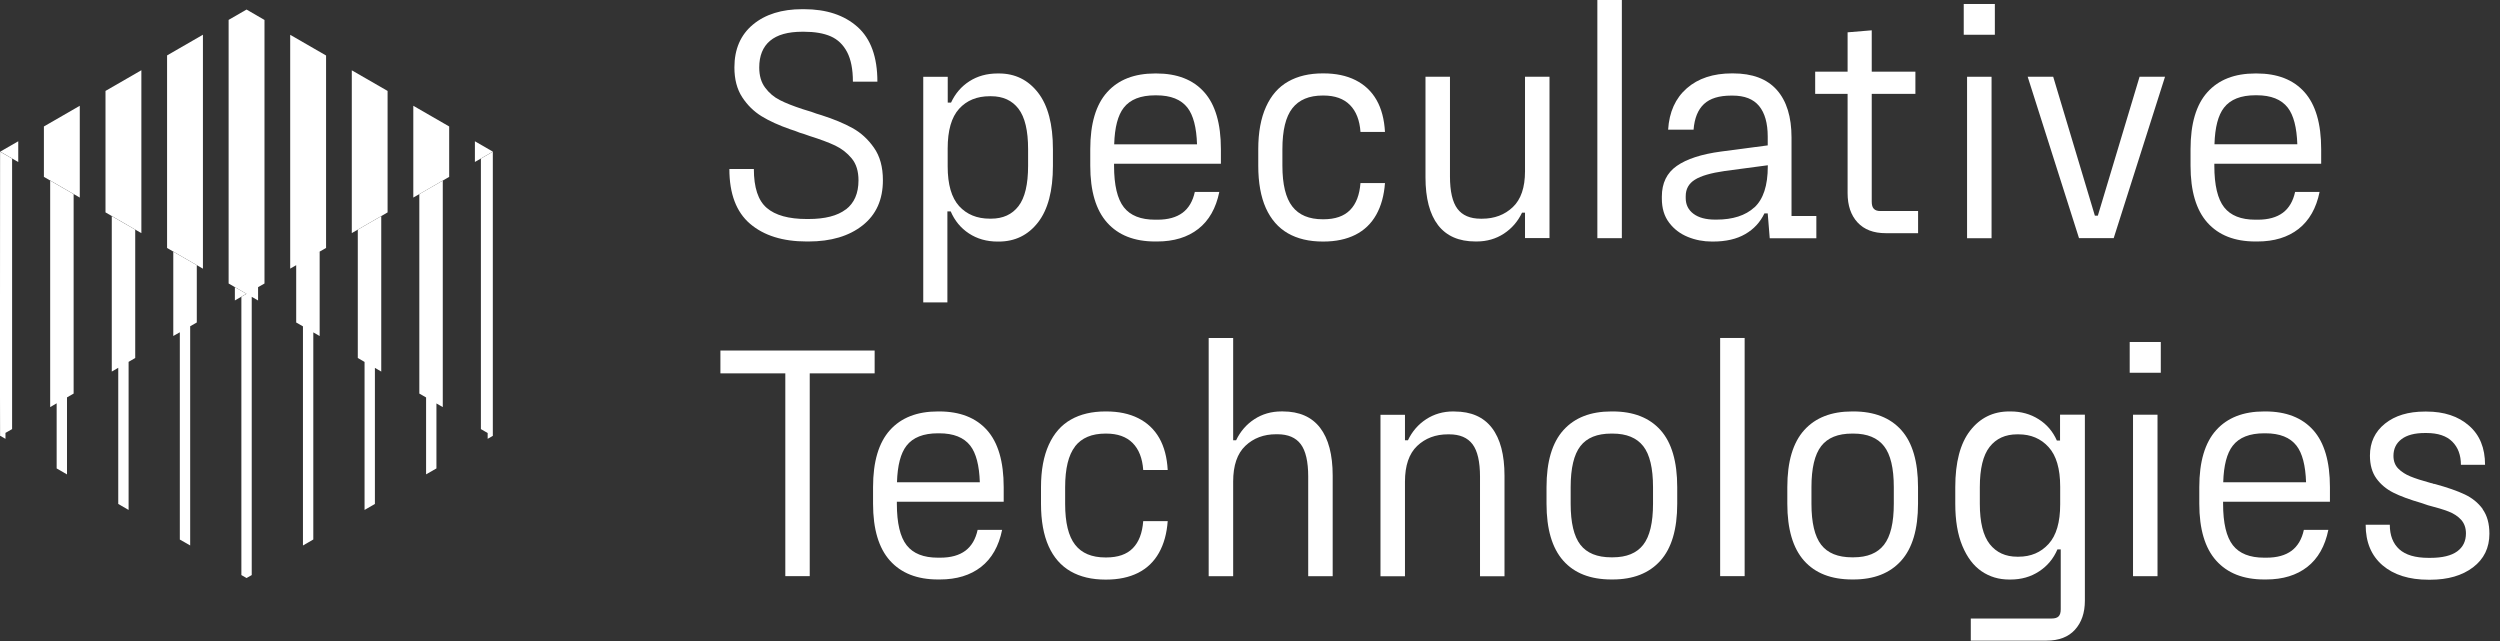 <svg width="230" height="59" viewBox="0 0 230 59" fill="none" xmlns="http://www.w3.org/2000/svg">
<rect x="0" y="0" width="230" height="59" fill="#333333" stroke="none"/>
<path d="M21.033 1.83V26.083L22.677 27.029L22.207 27.301V52.906L22.683 53.179L23.159 52.906V27.308L23.743 27.644V26.419L24.333 26.083V1.836L22.683 0.878L21.033 1.83Z" fill="white"/>
<path d="M9.706 19.539L13.006 21.449V6.461L9.706 8.365V19.539Z" fill="white"/>
<path d="M15.371 22.815L18.67 24.719V3.194L15.371 5.098V22.815Z" fill="white"/>
<path d="M1.679 14.908V12.997L0.023 13.949L1.679 14.908Z" fill="white"/>
<path d="M4.039 16.273L7.339 18.177V9.731L4.039 11.635V16.273Z" fill="white"/>
<path d="M38.024 18.177L41.324 16.273V11.635L38.024 9.731V18.177Z" fill="white"/>
<path d="M43.691 12.997V14.901L45.341 13.949L43.691 12.997Z" fill="white"/>
<path d="M26.698 24.714L27.25 24.397V29.67L27.872 30.025V50.186L28.824 49.633V30.577L29.408 30.914V23.153L28.983 23.394L29.998 22.81V5.106L26.698 3.202V24.714Z" fill="white"/>
<path d="M32.365 21.444L35.658 19.541V8.366L32.365 6.468V21.444Z" fill="white"/>
<path d="M45.34 13.955L44.243 14.589V39.477L44.865 39.839V40.372L45.328 40.105H45.34V13.961V13.955Z" fill="white"/>
<path d="M32.917 32.935L33.539 33.297V46.915L34.491 46.363V33.843L35.075 34.185V19.882L32.917 21.126V32.935Z" fill="white"/>
<path d="M38.578 36.209L39.2 36.565V43.64L40.152 43.095V37.117L40.735 37.453V16.614L38.578 17.858V36.209Z" fill="white"/>
<path d="M0.008 40.112L0.027 40.099L0.503 40.372V39.826L1.113 39.477V14.589L0.008 13.955C0.008 13.955 -0.011 40.131 0.008 40.112Z" fill="white"/>
<path d="M21.608 26.417V27.642L22.668 27.026L21.608 26.417Z" fill="white"/>
<path d="M15.942 30.911L16.544 30.569V49.638L17.496 50.183V30.017L18.105 29.668V24.394L15.942 23.151V30.911Z" fill="white"/>
<path d="M10.283 34.185L10.879 33.837V46.363L11.831 46.915V33.291L12.44 32.935V21.126L10.283 19.882V34.185Z" fill="white"/>
<path d="M4.616 37.453L5.212 37.104V43.095L6.164 43.647V36.559L6.774 36.209V17.858L4.616 16.614V37.453Z" fill="white"/>
<path d="M77.813 19.267C77.039 19.857 75.897 20.149 74.374 20.149H74.222C72.559 20.149 71.328 19.806 70.541 19.127C69.748 18.448 69.355 17.255 69.355 15.548H67.102C67.102 17.82 67.736 19.501 69.005 20.587C70.275 21.672 72.013 22.217 74.228 22.217H74.38C76.449 22.217 78.112 21.722 79.355 20.739C80.605 19.755 81.227 18.372 81.227 16.582C81.227 15.364 80.954 14.368 80.402 13.587C79.857 12.807 79.197 12.204 78.422 11.779C77.655 11.354 76.697 10.954 75.561 10.592C75.421 10.554 75.269 10.503 75.104 10.452C74.939 10.402 74.786 10.345 74.647 10.287C74.507 10.249 74.374 10.205 74.253 10.167C74.133 10.129 74 10.084 73.86 10.046C72.991 9.761 72.28 9.482 71.747 9.209C71.207 8.936 70.757 8.555 70.395 8.066C70.027 7.578 69.85 6.962 69.85 6.207C69.85 5.135 70.18 4.316 70.839 3.758C71.499 3.199 72.489 2.92 73.809 2.92H73.962C74.958 2.92 75.776 3.06 76.43 3.345C77.077 3.631 77.579 4.113 77.934 4.792C78.289 5.471 78.467 6.378 78.467 7.514H80.72C80.72 5.243 80.111 3.561 78.892 2.476C77.674 1.391 76.03 0.845 73.962 0.845H73.809C71.924 0.845 70.408 1.315 69.272 2.26C68.136 3.206 67.565 4.519 67.565 6.201C67.565 7.299 67.806 8.212 68.282 8.942C68.758 9.672 69.355 10.256 70.065 10.694C70.776 11.131 71.658 11.531 72.711 11.899C72.851 11.937 72.997 11.988 73.137 12.039C73.276 12.09 73.422 12.147 73.562 12.204C73.847 12.286 74.152 12.388 74.475 12.508C75.446 12.813 76.233 13.105 76.836 13.39C77.433 13.676 77.94 14.069 78.359 14.577C78.778 15.085 78.981 15.751 78.981 16.589C78.981 17.788 78.594 18.676 77.826 19.267H77.813Z" fill="white"/>
<path d="M96.869 13.727C96.869 11.436 96.412 9.697 95.499 8.523C94.585 7.349 93.385 6.759 91.907 6.759H91.786C90.79 6.759 89.927 7 89.185 7.476C88.442 7.952 87.884 8.606 87.497 9.437H87.192V7.064H84.939V27.82H87.16V19.451H87.465C87.833 20.301 88.385 20.98 89.14 21.475C89.889 21.97 90.771 22.224 91.786 22.224H91.875C93.379 22.224 94.585 21.634 95.499 20.459C96.412 19.286 96.869 17.547 96.869 15.256V13.733V13.727ZM94.585 15.25C94.585 16.957 94.293 18.194 93.703 18.962C93.113 19.73 92.275 20.117 91.177 20.117H91.057C89.883 20.117 88.944 19.73 88.239 18.962C87.541 18.188 87.186 16.976 87.186 15.307V13.663C87.186 12.001 87.535 10.782 88.239 10.008C88.937 9.24 89.876 8.853 91.057 8.853H91.177C92.275 8.853 93.113 9.24 93.703 10.008C94.293 10.782 94.585 12.02 94.585 13.72V15.243V15.25Z" fill="white"/>
<path d="M109.924 17.655C109.74 18.505 109.366 19.146 108.801 19.571C108.23 19.996 107.462 20.212 106.485 20.212H106.269C104.949 20.212 103.991 19.831 103.395 19.07C102.798 18.308 102.493 17.039 102.493 15.25V15.066H112.323V13.727C112.323 11.373 111.809 9.621 110.787 8.479C109.766 7.33 108.293 6.759 106.39 6.759H106.269C104.359 6.759 102.893 7.33 101.859 8.479C100.825 9.627 100.304 11.373 100.304 13.727V15.25C100.304 17.585 100.825 19.33 101.859 20.485C102.893 21.64 104.365 22.217 106.269 22.217H106.453C107.995 22.217 109.258 21.83 110.242 21.062C111.225 20.294 111.872 19.152 112.177 17.655H109.924ZM106.269 8.771H106.39C107.71 8.771 108.661 9.151 109.252 9.913C109.785 10.605 110.077 11.728 110.127 13.276H102.506C102.551 11.728 102.842 10.605 103.382 9.913C103.972 9.151 104.937 8.771 106.275 8.771H106.269Z" fill="white"/>
<path d="M125.165 16.828C125.082 17.926 124.765 18.758 124.207 19.322C123.648 19.893 122.83 20.173 121.757 20.173H121.694C120.437 20.173 119.504 19.786 118.895 18.999C118.286 18.218 117.981 16.968 117.981 15.242V13.719C117.981 11.993 118.286 10.743 118.895 9.962C119.504 9.182 120.437 8.788 121.694 8.788H121.757C122.811 8.788 123.623 9.08 124.194 9.658C124.765 10.235 125.089 11.06 125.165 12.139H127.418C127.354 10.984 127.1 10.007 126.643 9.201C126.186 8.401 125.539 7.792 124.708 7.373C123.877 6.955 122.893 6.752 121.757 6.752H121.694C120.456 6.752 119.397 6.999 118.515 7.5C117.632 7.995 116.953 8.769 116.478 9.816C116.002 10.864 115.76 12.164 115.76 13.725V15.248C115.76 16.809 115.995 18.11 116.459 19.145C116.928 20.179 117.601 20.953 118.483 21.461C119.365 21.968 120.437 22.222 121.694 22.222H121.757C122.893 22.222 123.87 22.013 124.695 21.601C125.52 21.182 126.155 20.572 126.612 19.76C127.069 18.948 127.335 17.977 127.418 16.841H125.165V16.828Z" fill="white"/>
<path d="M142.554 21.911V7.062H140.301V15.768C140.301 17.247 139.927 18.345 139.178 19.055C138.429 19.766 137.484 20.121 136.348 20.121H136.227C135.257 20.121 134.539 19.817 134.083 19.207C133.626 18.598 133.397 17.602 133.397 16.225V7.062H131.145V16.314C131.145 18.243 131.532 19.709 132.299 20.711C133.074 21.714 134.216 22.215 135.739 22.215H135.859C136.792 22.215 137.623 21.974 138.353 21.498C139.083 21.022 139.641 20.375 140.029 19.563H140.301V21.904H142.554V21.911Z" fill="white"/>
<path d="M149.21 -0H146.957V21.912H149.21V-0Z" fill="white"/>
<path d="M167.104 19.874H164.82V12.659C164.82 10.749 164.369 9.29 163.468 8.274C162.567 7.259 161.222 6.752 159.432 6.752H159.343C157.617 6.752 156.234 7.208 155.187 8.122C154.14 9.036 153.569 10.305 153.467 11.93H155.809C155.891 10.876 156.209 10.089 156.767 9.569C157.326 9.049 158.163 8.795 159.28 8.795H159.401C160.498 8.795 161.311 9.112 161.837 9.753C162.364 10.394 162.631 11.333 162.631 12.57V13.376L158.341 13.941C156.532 14.182 155.174 14.627 154.261 15.267C153.347 15.908 152.89 16.848 152.89 18.085V18.269C152.89 19.164 153.112 19.9 153.563 20.49C154.007 21.08 154.584 21.512 155.282 21.797C155.98 22.083 156.716 22.222 157.491 22.222H157.611C158.785 22.222 159.775 21.994 160.562 21.537C161.355 21.08 161.939 20.445 162.326 19.633H162.631L162.815 21.918H167.104V19.881V19.874ZM161.399 19.081C160.581 19.83 159.413 20.204 157.916 20.204H157.795C156.945 20.204 156.278 20.027 155.803 19.671C155.327 19.316 155.086 18.834 155.086 18.224V18.041C155.086 17.393 155.365 16.886 155.923 16.537C156.482 16.181 157.402 15.915 158.677 15.731L162.637 15.204V15.306C162.637 17.07 162.224 18.326 161.406 19.081H161.399Z" fill="white"/>
<path d="M172.396 19.212C172.263 19.078 172.2 18.863 172.2 18.558V8.633H176.217V6.596H172.2V2.789L169.979 2.973V6.596H166.996V8.633H169.979V17.765C169.979 18.901 170.283 19.802 170.892 20.462C171.502 21.122 172.365 21.452 173.482 21.452H176.464V19.415H172.993C172.726 19.415 172.53 19.351 172.403 19.218L172.396 19.212Z" fill="white"/>
<path d="M183.223 7.062H180.97V21.917H183.223V7.062Z" fill="white"/>
<path d="M183.526 0.367H180.664V3.197H183.526V0.367Z" fill="white"/>
<path d="M193.001 19.842H192.728L188.895 7.062H186.547L191.269 21.911H194.46L199.182 7.062H196.84L193.001 19.842Z" fill="white"/>
<path d="M207.495 22.217H207.679C209.221 22.217 210.483 21.83 211.467 21.062C212.451 20.288 213.098 19.152 213.402 17.655H211.15C210.966 18.505 210.591 19.146 210.027 19.571C209.455 19.996 208.688 20.212 207.71 20.212H207.495C206.175 20.212 205.217 19.831 204.62 19.07C204.024 18.308 203.719 17.039 203.719 15.25V15.066H213.548V13.727C213.548 11.373 213.034 9.621 212.013 8.479C210.991 7.33 209.519 6.759 207.615 6.759H207.495C205.585 6.759 204.119 7.33 203.084 8.479C202.05 9.627 201.53 11.373 201.53 13.727V15.25C201.53 17.585 202.05 19.33 203.084 20.485C204.119 21.64 205.591 22.217 207.495 22.217ZM207.495 8.764H207.615C208.935 8.764 209.887 9.145 210.477 9.907C211.01 10.598 211.302 11.722 211.353 13.27H203.732C203.776 11.722 204.068 10.598 204.607 9.907C205.197 9.145 206.162 8.764 207.501 8.764H207.495Z" fill="white"/>
<path d="M80.467 34.349V32.249H66.278V34.349H72.249V53.005H74.495V34.349H80.467Z" fill="white"/>
<path d="M86.407 37.853H86.286C84.376 37.853 82.91 38.424 81.876 39.572C80.842 40.721 80.321 42.466 80.321 44.82V46.343C80.321 48.678 80.842 50.423 81.876 51.578C82.91 52.733 84.383 53.311 86.286 53.311H86.47C88.012 53.311 89.275 52.924 90.259 52.156C91.242 51.388 91.89 50.246 92.194 48.748H89.942C89.757 49.599 89.383 50.239 88.818 50.665C88.247 51.09 87.479 51.306 86.502 51.306H86.286C84.966 51.306 84.008 50.925 83.412 50.163C82.815 49.402 82.511 48.133 82.511 46.343V46.159H92.34V44.82C92.34 42.466 91.826 40.715 90.805 39.572C89.783 38.43 88.311 37.853 86.407 37.853ZM86.286 39.864H86.407C87.727 39.864 88.679 40.245 89.269 41.006C89.802 41.698 90.094 42.821 90.144 44.37H82.523C82.568 42.821 82.86 41.698 83.399 41.006C83.989 40.245 84.954 39.864 86.293 39.864H86.286Z" fill="white"/>
<path d="M98.907 41.063C99.516 40.283 100.449 39.89 101.705 39.89H101.769C102.822 39.89 103.634 40.181 104.206 40.759C104.777 41.336 105.1 42.161 105.176 43.24H107.429C107.366 42.085 107.112 41.108 106.655 40.302C106.198 39.502 105.551 38.893 104.72 38.474C103.888 38.056 102.905 37.853 101.769 37.853H101.705C100.468 37.853 99.408 38.1 98.526 38.601C97.644 39.096 96.965 39.87 96.489 40.918C96.013 41.965 95.772 43.266 95.772 44.827V46.349C95.772 47.91 96.007 49.211 96.47 50.246C96.933 51.28 97.612 52.054 98.494 52.562C99.376 53.07 100.449 53.323 101.705 53.323H101.769C102.905 53.323 103.882 53.114 104.707 52.702C105.532 52.283 106.166 51.673 106.623 50.861C107.08 50.049 107.347 49.078 107.429 47.942H105.176C105.094 49.04 104.777 49.871 104.218 50.436C103.66 51.007 102.841 51.286 101.769 51.286H101.705C100.449 51.286 99.516 50.899 98.907 50.112C98.298 49.332 97.993 48.082 97.993 46.356V44.833C97.993 43.107 98.298 41.857 98.907 41.076V41.063Z" fill="white"/>
<path d="M118.013 37.851H117.893C116.96 37.851 116.128 38.092 115.399 38.568C114.669 39.044 114.111 39.691 113.723 40.503H113.451V31.099H111.198V53.011H113.451V44.304C113.451 42.826 113.825 41.728 114.574 41.017C115.323 40.307 116.268 39.951 117.404 39.951H117.525C118.495 39.951 119.212 40.256 119.669 40.865C120.126 41.474 120.355 42.471 120.355 43.847V53.011H122.607V43.759C122.607 41.83 122.22 40.364 121.453 39.361C120.685 38.358 119.536 37.851 118.013 37.851Z" fill="white"/>
<path d="M133.82 37.853H133.699C132.766 37.853 131.935 38.094 131.205 38.57C130.475 39.046 129.917 39.693 129.53 40.505H129.257V38.163H127.004V53.019H129.257V44.312C129.257 42.834 129.632 41.736 130.38 41.025C131.129 40.315 132.075 39.959 133.21 39.959H133.331C134.302 39.959 135.019 40.264 135.476 40.873C135.933 41.482 136.161 42.479 136.161 43.856V53.019H138.414V43.767C138.414 41.838 138.027 40.372 137.259 39.369C136.491 38.367 135.343 37.859 133.82 37.859V37.853Z" fill="white"/>
<path d="M148.365 37.853H148.245C146.335 37.853 144.869 38.424 143.835 39.572C142.8 40.721 142.28 42.466 142.28 44.82V46.343C142.28 48.678 142.794 50.423 143.816 51.578C144.837 52.733 146.316 53.311 148.245 53.311H148.365C150.25 53.311 151.716 52.74 152.75 51.591C153.785 50.443 154.305 48.697 154.305 46.343V44.82C154.305 42.466 153.791 40.715 152.769 39.572C151.748 38.43 150.275 37.853 148.372 37.853H148.365ZM152.078 46.343C152.078 48.088 151.779 49.345 151.177 50.119C150.574 50.893 149.641 51.274 148.359 51.274H148.239C146.938 51.274 145.992 50.887 145.396 50.119C144.799 49.345 144.501 48.088 144.501 46.343V44.82C144.501 43.075 144.799 41.819 145.396 41.044C145.992 40.27 146.944 39.89 148.239 39.89H148.359C149.635 39.89 150.574 40.277 151.177 41.044C151.779 41.812 152.078 43.075 152.078 44.82V46.343Z" fill="white"/>
<path d="M160.507 31.093H158.254V53.005H160.507V31.093Z" fill="white"/>
<path d="M170.518 37.853H170.398C168.488 37.853 167.022 38.424 165.987 39.572C164.953 40.721 164.433 42.466 164.433 44.82V46.343C164.433 48.678 164.947 50.423 165.968 51.578C166.99 52.733 168.468 53.311 170.398 53.311H170.518C172.403 53.311 173.869 52.74 174.903 51.591C175.937 50.443 176.458 48.697 176.458 46.343V44.82C176.458 42.466 175.944 40.715 174.922 39.572C173.9 38.43 172.428 37.853 170.524 37.853H170.518ZM174.23 46.343C174.23 48.088 173.932 49.345 173.329 50.119C172.726 50.893 171.794 51.274 170.512 51.274H170.391C169.09 51.274 168.145 50.887 167.548 50.119C166.952 49.345 166.654 48.088 166.654 46.343V44.82C166.654 43.075 166.952 41.819 167.548 41.044C168.145 40.27 169.097 39.89 170.391 39.89H170.512C171.787 39.89 172.726 40.277 173.329 41.044C173.932 41.812 174.23 43.075 174.23 44.82V46.343Z" fill="white"/>
<path d="M189.537 40.531H189.232C188.864 39.699 188.312 39.046 187.557 38.57C186.808 38.094 185.945 37.853 184.968 37.853H184.847C183.369 37.853 182.17 38.443 181.256 39.617C180.342 40.791 179.885 42.529 179.885 44.82V46.343C179.885 47.885 180.101 49.18 180.539 50.227C180.977 51.274 181.56 52.048 182.303 52.556C183.045 53.063 183.889 53.317 184.841 53.317H184.962C185.958 53.317 186.834 53.07 187.595 52.568C188.357 52.073 188.921 51.394 189.283 50.544H189.588V56.052C189.588 56.357 189.524 56.572 189.391 56.706C189.258 56.839 189.048 56.902 188.769 56.902H181.313V58.939H188.28C189.416 58.939 190.292 58.603 190.895 57.937C191.504 57.264 191.809 56.376 191.809 55.259V38.151H189.524V40.524L189.537 40.531ZM189.537 46.407C189.537 48.05 189.182 49.262 188.471 50.043C187.76 50.823 186.84 51.217 185.704 51.217H185.584C184.511 51.217 183.667 50.83 183.058 50.062C182.449 49.288 182.144 48.05 182.144 46.349V44.827C182.144 43.12 182.442 41.882 183.045 41.114C183.648 40.346 184.492 39.959 185.584 39.959H185.704C186.84 39.959 187.766 40.353 188.471 41.133C189.182 41.914 189.537 43.126 189.537 44.769V46.413V46.407Z" fill="white"/>
<path d="M198.491 38.153H196.238V53.009H198.491V38.153Z" fill="white"/>
<path d="M198.793 31.463H195.932V34.293H198.793V31.463Z" fill="white"/>
<path d="M208.42 37.853H208.3C206.39 37.853 204.924 38.424 203.89 39.572C202.855 40.721 202.335 42.466 202.335 44.82V46.343C202.335 48.678 202.855 50.423 203.89 51.578C204.924 52.733 206.396 53.311 208.3 53.311H208.484C210.026 53.311 211.289 52.924 212.272 52.156C213.256 51.388 213.903 50.246 214.208 48.748H211.955C211.771 49.599 211.396 50.239 210.832 50.665C210.261 51.09 209.493 51.306 208.516 51.306H208.3C206.98 51.306 206.022 50.925 205.425 50.163C204.829 49.402 204.524 48.133 204.524 46.343V46.159H214.354V44.82C214.354 42.466 213.84 40.715 212.818 39.572C211.796 38.43 210.324 37.853 208.42 37.853ZM208.3 39.864H208.42C209.74 39.864 210.692 40.245 211.282 41.006C211.815 41.698 212.107 42.821 212.158 44.37H204.537C204.581 42.821 204.873 41.698 205.413 41.006C206.003 40.245 206.967 39.864 208.306 39.864H208.3Z" fill="white"/>
<path d="M228.409 46.831C227.991 46.259 227.445 45.815 226.766 45.492C226.087 45.168 225.16 44.844 223.98 44.521C223.942 44.521 223.904 44.521 223.872 44.508C223.84 44.495 223.809 44.483 223.764 44.464C223.745 44.464 223.726 44.464 223.701 44.451C223.682 44.438 223.663 44.438 223.637 44.438C222.825 44.216 222.197 44.013 221.753 43.829C221.309 43.645 220.934 43.41 220.642 43.112C220.35 42.82 220.198 42.427 220.198 41.938C220.198 41.291 220.446 40.777 220.941 40.402C221.435 40.028 222.153 39.837 223.085 39.837H223.238C224.291 39.837 225.084 40.104 225.611 40.631C226.138 41.157 226.404 41.868 226.404 42.763H228.625C228.625 41.221 228.137 40.015 227.147 39.158C226.163 38.295 224.856 37.864 223.238 37.864H223.085C221.562 37.864 220.344 38.232 219.418 38.974C218.497 39.717 218.034 40.694 218.034 41.913C218.034 42.763 218.231 43.467 218.624 44.013C219.018 44.559 219.538 44.997 220.179 45.32C220.82 45.644 221.696 45.968 222.812 46.291L222.997 46.355L223.181 46.418L223.365 46.481C224.158 46.684 224.792 46.875 225.268 47.059C225.744 47.243 226.131 47.497 226.423 47.82C226.715 48.144 226.867 48.563 226.867 49.071C226.867 49.781 226.601 50.333 226.061 50.727C225.522 51.12 224.697 51.323 223.58 51.323H223.428C222.21 51.323 221.315 51.057 220.731 50.53C220.154 50.003 219.862 49.255 219.862 48.277H217.641C217.641 49.883 218.161 51.12 219.195 52.009C220.23 52.891 221.639 53.335 223.428 53.335H223.58C225.205 53.335 226.518 52.954 227.521 52.193C228.524 51.431 229.025 50.403 229.025 49.102C229.025 48.169 228.816 47.421 228.403 46.849L228.409 46.831Z" fill="white"/>
</svg>
